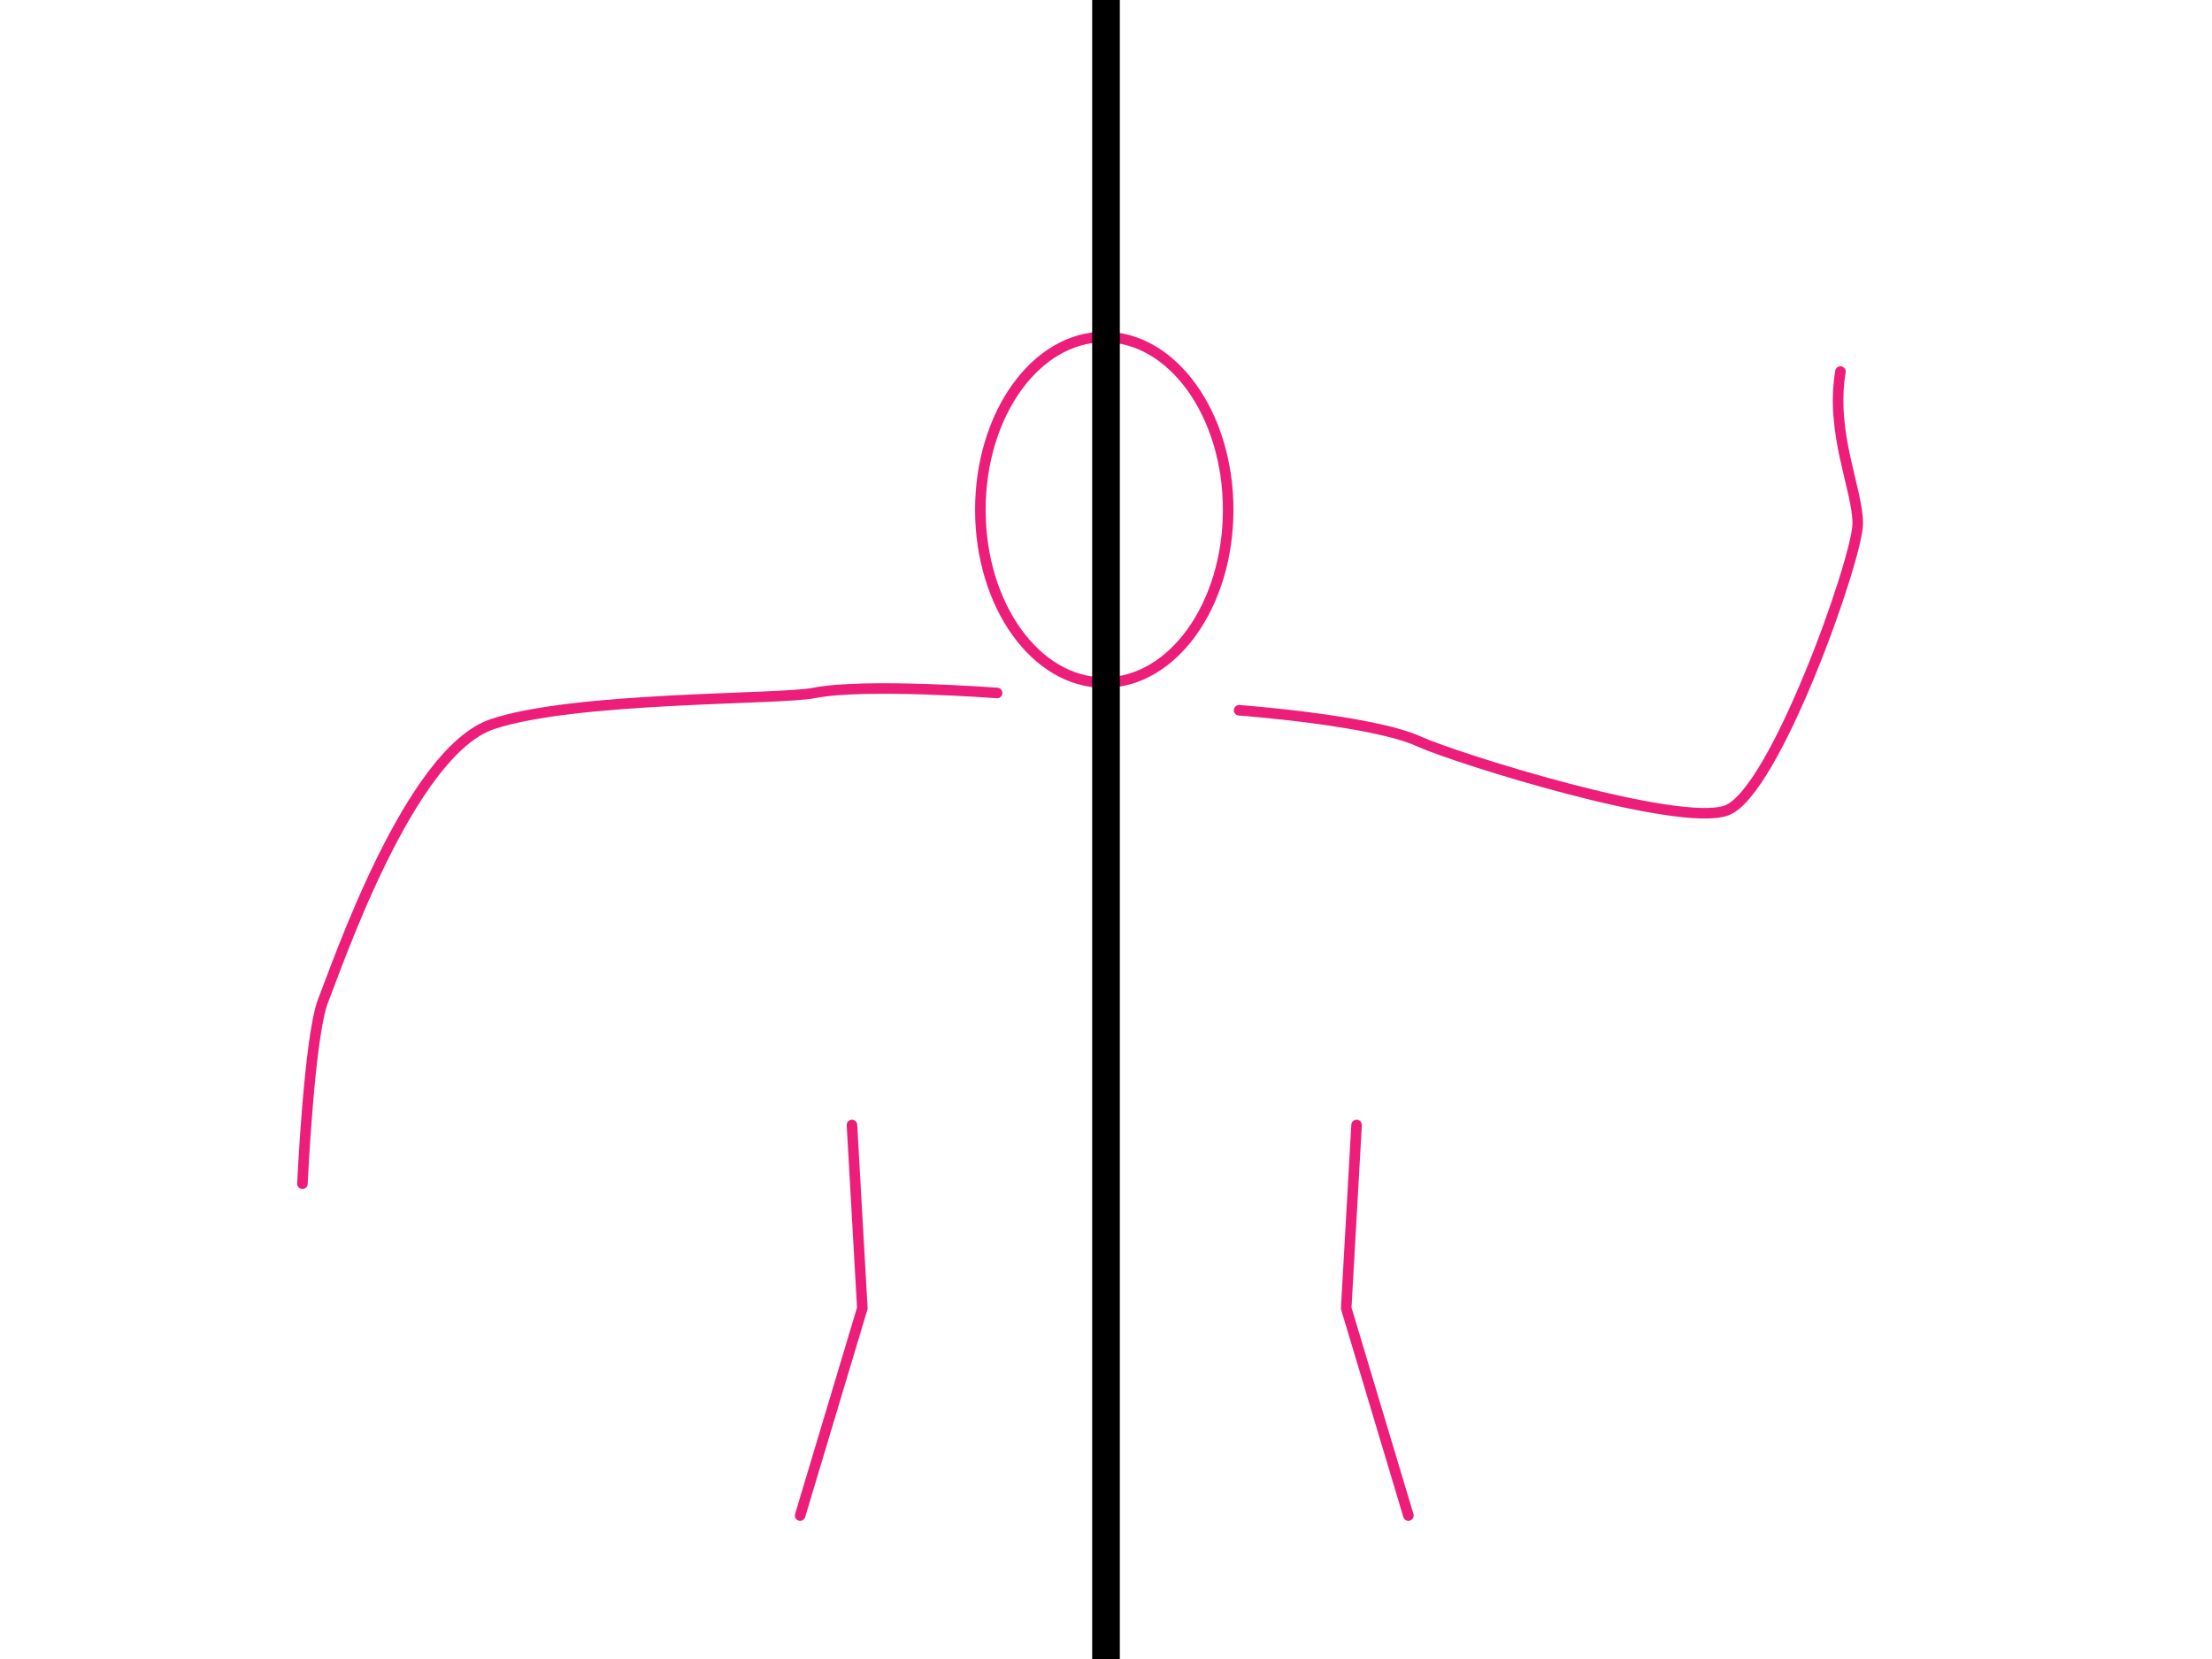 <svg xmlns="http://www.w3.org/2000/svg" viewBox="0 0 640 480"><defs><style>.cls-1,.cls-2,.cls-3{fill:none;}.cls-1{stroke:#ed1e79;stroke-linecap:round;stroke-width:3.05px;}.cls-1,.cls-2{stroke-miterlimit:10;}.cls-2{stroke:#000;stroke-width:8px;}</style></defs><g id="Layer_15" data-name="Layer 15"><path class="cls-1" d="M320,86.17"/><ellipse class="cls-1" cx="319.5" cy="147.5" rx="35.85" ry="50"/><polyline class="cls-1" points="246.5 325.5 249.5 378.5 231.5 438.5"/><path class="cls-1" d="M358.5,205.5s38.48,2.85,52,9c11,5,75,25,89,20s38-73,38-83-8-26-5-44"/><polyline class="cls-1" points="392.5 325.5 389.5 378.5 407.5 438.5"/><path class="cls-1" d="M288.5,200.5s-38.44-2.91-53,0c-10,2-69,1-93,9s-45,70-49,80-6,53-6,53"/></g><g id="Layer_1" data-name="Layer 1"><line class="cls-2" x1="320" x2="320" y2="480"/><rect class="cls-3" width="8" height="8"/><rect class="cls-3" y="472" width="8" height="8"/><rect class="cls-3" x="632" y="472" width="8" height="8"/><rect class="cls-3" x="632" width="8" height="8"/></g></svg>